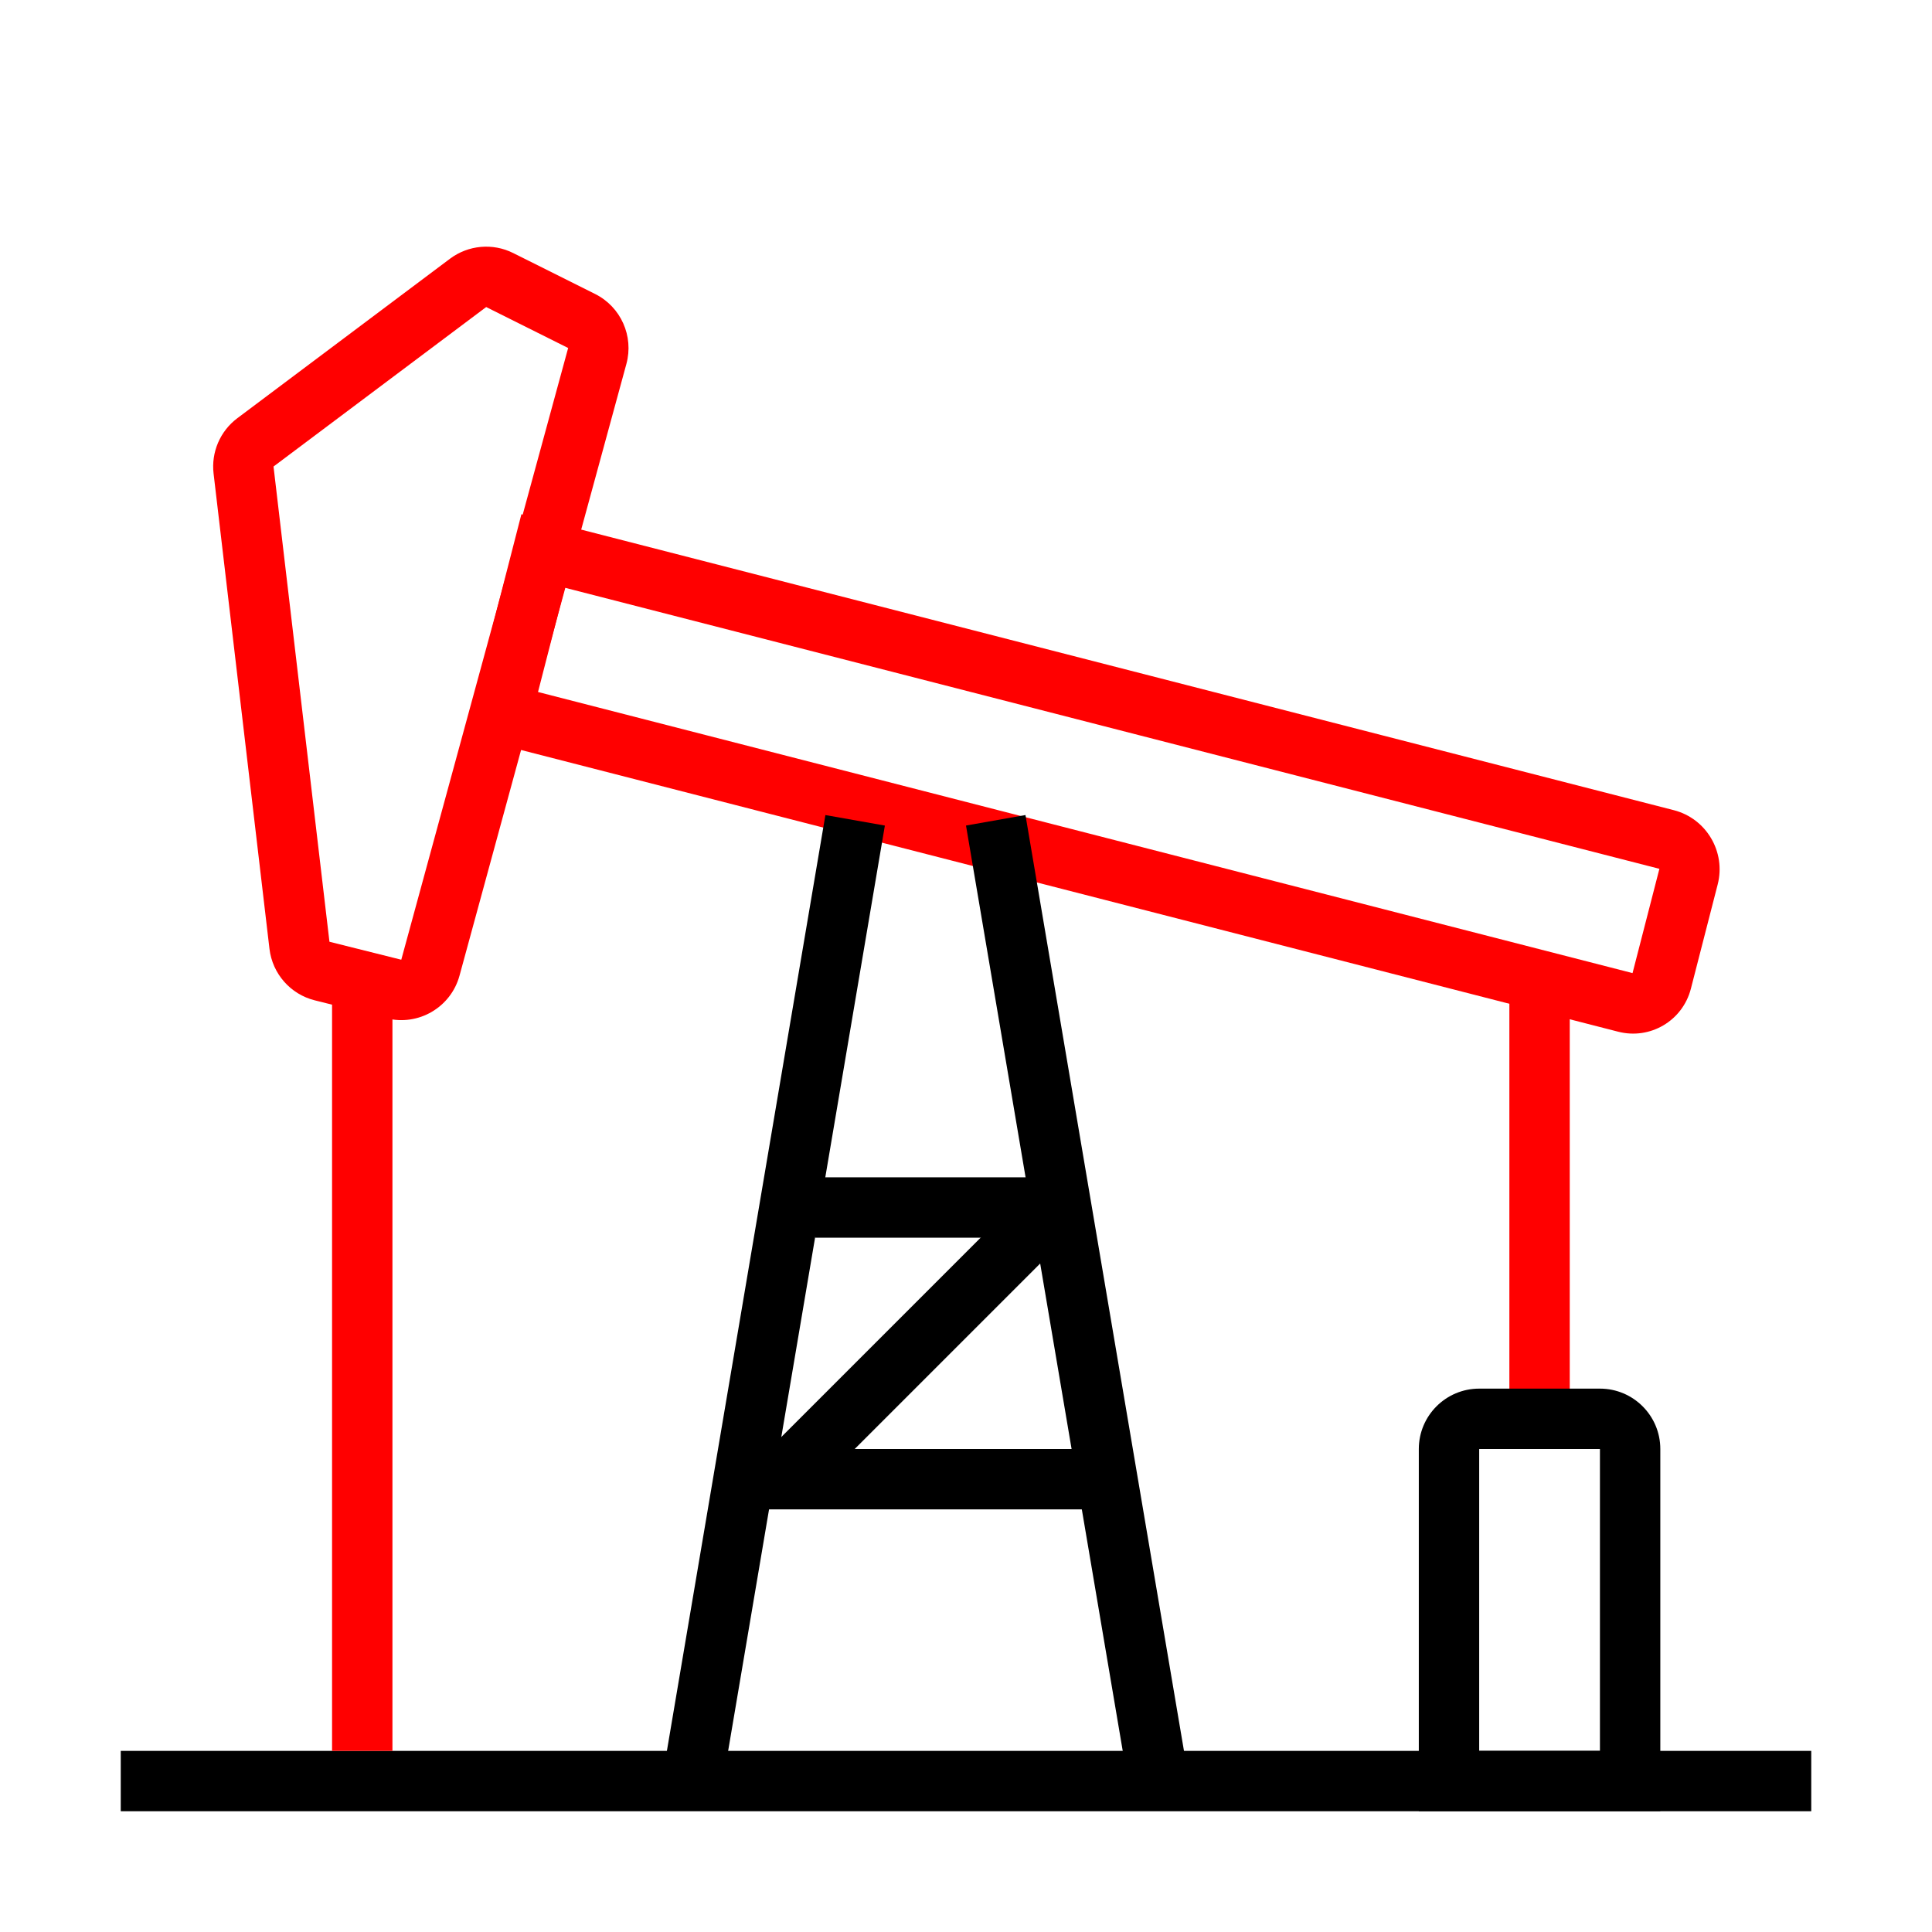<svg width="40" height="40" viewBox="0 0 40 40" fill="none" xmlns="http://www.w3.org/2000/svg">
	<style>
        #first{
			animation-name: changeScale; 
            animation-duration: 1.5s;
            animation-delay: .3s;   
			animation-iteration-count: infinite;			
		}
		@keyframes changeScale {
			from { height: 15.625px; y: 20.625}
			50% { height: 10px; y: 27}
			to { height: 15.625px; y: 20.625}
		}
		#second{
			animation-name: move; 
            animation-duration: 1.5s;
            animation-delay: .3s;   
			animation-iteration-count: infinite;
		}
		@keyframes move{
			from { transform: translate(0, 0)}			
			50% { transform: translate(0, 5px)}			
			to{ transform: translate(0, 0)}			
		}
		#third{
			animation-name: rotation; 
            animation-duration: 1.5s;
            animation-delay: .3s;   
			animation-iteration-count: infinite;
		}
		@keyframes rotation{
			from { transform: translate(0, 0) rotate(0)}
			50% { transform:  translate(-5px, 10px) rotate(-30deg)}
			to { transform: translate(0, 0) rotate(0)}
		}
		#fourth{
			animation-name: fourth; 
            animation-duration: 1.5s;
            animation-delay: .3s;   
			animation-iteration-count: infinite;
		}
		@keyframes fourth {
			from { height: 8.75px; y: 20.625}
			50% { height: 15px; y: 15}
			to { height: 8.75px; y: 20.625}
		}
    </style>
<rect x="2.5" y="36.25" width="35" height="1.25" fill="currentColor"/>
<path fill-rule="evenodd" id="third" clip-rule="evenodd" d="M11.694 12.168L11.139 14.327L33.8 20.147L34.356 17.988L11.694 12.168ZM33.501 21.36C34.165 21.531 34.837 21.134 35.008 20.47L35.563 18.311C35.736 17.637 35.328 16.947 34.655 16.774L10.795 10.647L9.617 15.227L33.501 21.36Z" fill="red"/>
<rect width="1.25" height="20" transform="matrix(0.985 -0.174 0.167 0.986 20 17.092)" fill="currentColor"/>
<rect width="1.25" height="20" transform="matrix(0.985 0.174 -0.167 0.986 17.089 16.875)" fill="currentColor"/>
<rect id="fourth" x="31.25" y="20.625" width="1.25" height="8.75" fill="red"/>
<rect id="first" x="6.875" y="20.625" width="1.25" height="15.625" fill="red"/>
<path fill-rule="evenodd" clip-rule="evenodd" d="M33.125 30H30.625V36.25H33.125V30ZM30.625 28.75C29.935 28.75 29.375 29.31 29.375 30V37.5H34.375V30C34.375 29.31 33.815 28.75 33.125 28.75H30.625Z" fill="currentColor"/>
<rect x="15.625" y="30" width="6.875" height="1.25" fill="currentColor"/>
<rect x="16.875" y="24.375" width="5" height="1.25" fill="currentColor"/>
<rect width="7.5" height="1.25" transform="matrix(0.707 -0.707 0.693 0.721 15.625 30.303)" fill="currentColor"/>
<path fill-rule="evenodd" id="second" clip-rule="evenodd" d="M9.316 5.357C9.695 5.073 10.202 5.027 10.625 5.239L12.322 6.087C12.854 6.353 13.125 6.959 12.969 7.534L9.514 20.199C9.335 20.855 8.665 21.248 8.005 21.083L6.517 20.711C6.013 20.585 5.64 20.16 5.579 19.644L4.422 9.805C4.37 9.363 4.557 8.926 4.913 8.659L9.316 5.357ZM11.763 7.205L10.066 6.357L5.663 9.659L6.821 19.498L8.308 19.87L11.763 7.205Z" fill="red"/>

</svg>

